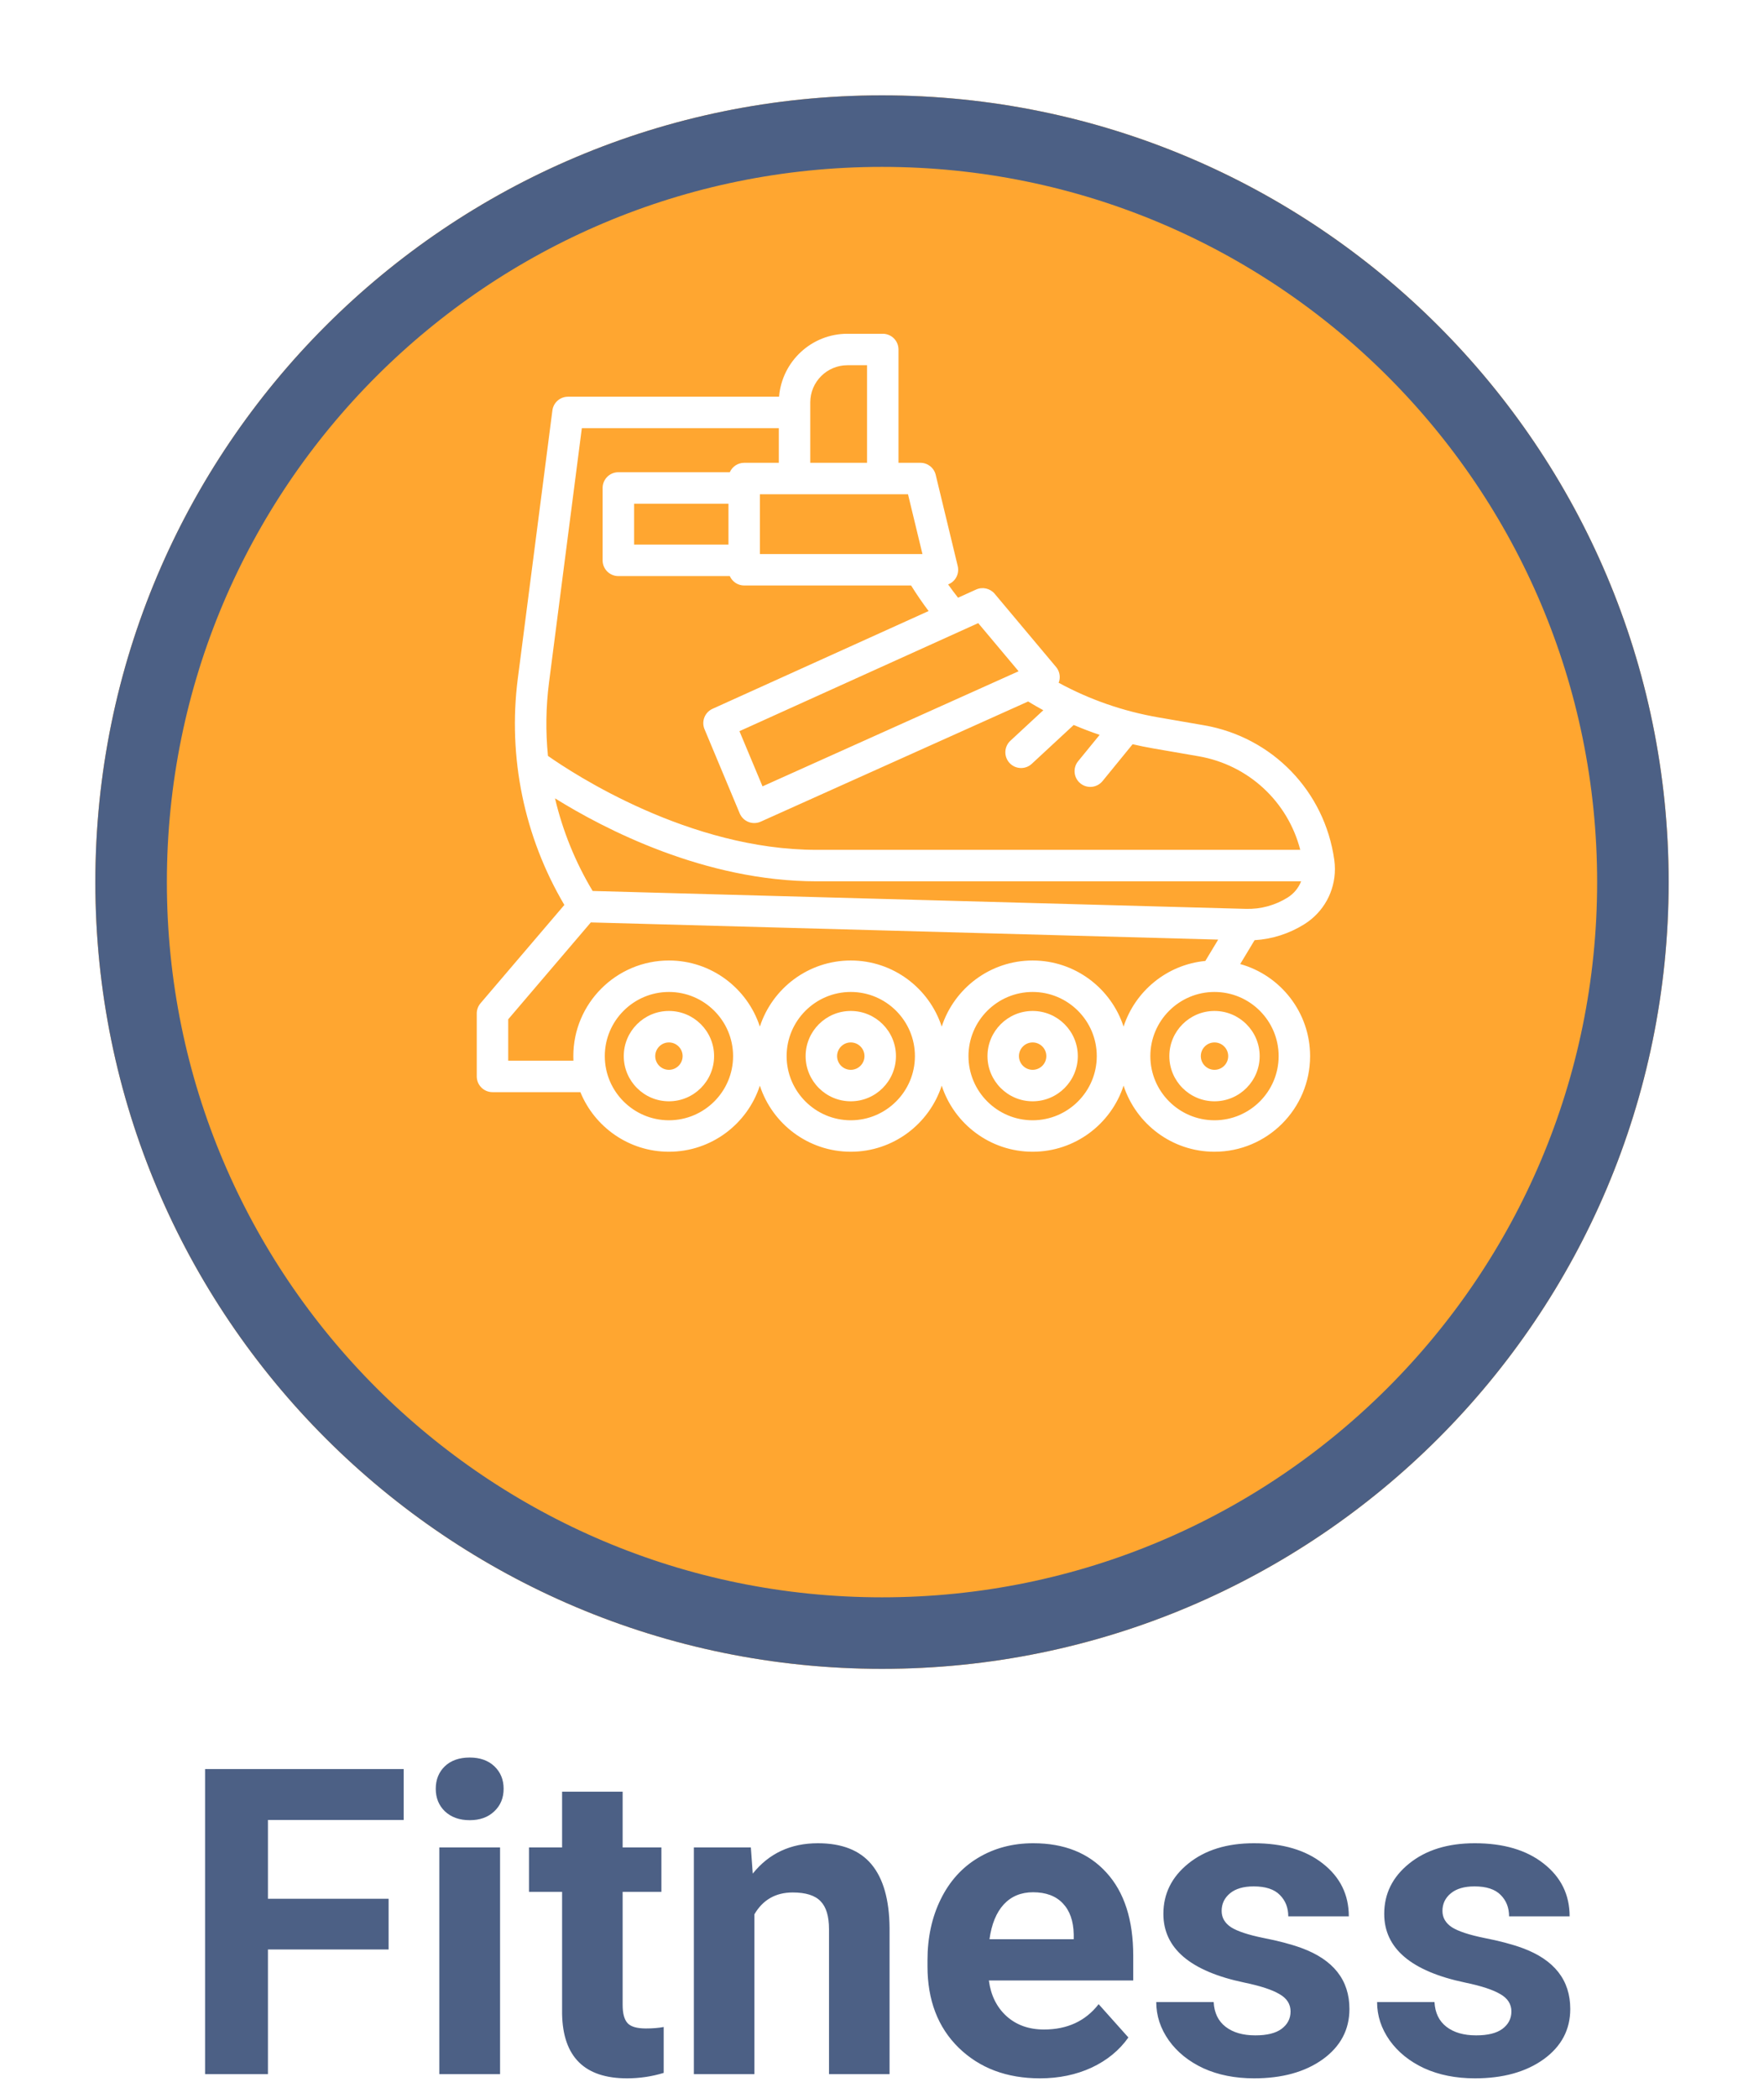 <svg width="74" height="88" viewBox="0 0 74 88" fill="none" xmlns="http://www.w3.org/2000/svg">
<g filter="url(#filter0_d)">
<path d="M33 66C51.225 66 66 51.225 66 33C66 14.775 51.225 0 33 0C14.775 0 0 14.775 0 33C0 51.225 14.775 66 33 66Z" transform="translate(4)" fill="#FFA630"/>
<path d="M31.5 63C48.897 63 63 48.897 63 31.5C63 14.103 48.897 0 31.5 0C14.103 0 0 14.103 0 31.5C0 48.897 14.103 63 31.5 63Z" transform="translate(5.5 1.5)" stroke="#4C6085" stroke-width="3"/>
</g>
<path d="M7.699 8.051H2.637V13.28H1.61743e-08V0.483H8.332V2.619H2.637V5.924H7.699V8.051ZM12.375 13.28H9.826V3.771H12.375V13.28ZM9.677 1.31C9.677 0.929 9.803 0.615 10.055 0.369C10.312 0.123 10.661 -9.96399e-08 11.101 -9.96399e-08C11.534 -9.96399e-08 11.88 0.123 12.138 0.369C12.396 0.615 12.524 0.929 12.524 1.31C12.524 1.696 12.393 2.013 12.129 2.259C11.871 2.505 11.528 2.628 11.101 2.628C10.673 2.628 10.327 2.505 10.063 2.259C9.806 2.013 9.677 1.696 9.677 1.31ZM17.517 1.433V3.771H19.143V5.634H17.517V10.38C17.517 10.732 17.584 10.983 17.719 11.136C17.854 11.288 18.111 11.364 18.492 11.364C18.773 11.364 19.023 11.344 19.239 11.303V13.228C18.741 13.38 18.229 13.456 17.701 13.456C15.92 13.456 15.012 12.557 14.977 10.758V5.634H13.588V3.771H14.977V1.433H17.517ZM22.895 3.771L22.975 4.869C23.654 4.02 24.566 3.595 25.708 3.595C26.716 3.595 27.466 3.891 27.958 4.482C28.45 5.074 28.702 5.959 28.714 7.137V13.28H26.174V7.198C26.174 6.659 26.057 6.27 25.822 6.029C25.588 5.783 25.198 5.66 24.653 5.66C23.939 5.66 23.402 5.965 23.045 6.574V13.28H20.505V3.771H22.895ZM35.025 13.456C33.63 13.456 32.493 13.028 31.614 12.173C30.741 11.317 30.305 10.178 30.305 8.754V8.508C30.305 7.553 30.489 6.7 30.858 5.95C31.228 5.194 31.749 4.614 32.423 4.21C33.103 3.8 33.876 3.595 34.743 3.595C36.044 3.595 37.066 4.005 37.811 4.825C38.561 5.645 38.936 6.809 38.936 8.314V9.352H32.88C32.962 9.973 33.208 10.471 33.618 10.846C34.034 11.221 34.559 11.408 35.191 11.408C36.17 11.408 36.935 11.054 37.485 10.345L38.733 11.742C38.353 12.281 37.837 12.703 37.187 13.008C36.536 13.307 35.816 13.456 35.025 13.456ZM34.734 5.651C34.23 5.651 33.82 5.821 33.504 6.161C33.193 6.501 32.994 6.987 32.906 7.62H36.44V7.418C36.428 6.855 36.275 6.422 35.983 6.117C35.69 5.807 35.273 5.651 34.734 5.651ZM45.536 10.652C45.536 10.342 45.381 10.099 45.07 9.923C44.766 9.741 44.273 9.58 43.594 9.439C41.332 8.965 40.201 8.004 40.201 6.557C40.201 5.713 40.55 5.01 41.247 4.447C41.95 3.879 42.867 3.595 43.998 3.595C45.205 3.595 46.169 3.879 46.89 4.447C47.616 5.016 47.98 5.754 47.98 6.662H45.44C45.44 6.299 45.322 6 45.088 5.766C44.854 5.525 44.487 5.405 43.989 5.405C43.562 5.405 43.23 5.502 42.996 5.695C42.762 5.889 42.645 6.135 42.645 6.434C42.645 6.715 42.776 6.943 43.04 7.119C43.31 7.289 43.761 7.438 44.394 7.567C45.026 7.69 45.56 7.831 45.993 7.989C47.335 8.481 48.006 9.334 48.006 10.547C48.006 11.414 47.634 12.117 46.89 12.656C46.145 13.19 45.185 13.456 44.007 13.456C43.21 13.456 42.501 13.316 41.88 13.034C41.265 12.747 40.781 12.357 40.43 11.865C40.078 11.367 39.902 10.831 39.902 10.257H42.311C42.334 10.708 42.501 11.054 42.812 11.294C43.122 11.534 43.538 11.654 44.06 11.654C44.546 11.654 44.912 11.563 45.158 11.382C45.41 11.194 45.536 10.951 45.536 10.652ZM54.8 10.652C54.8 10.342 54.645 10.099 54.334 9.923C54.029 9.741 53.537 9.58 52.858 9.439C50.596 8.965 49.465 8.004 49.465 6.557C49.465 5.713 49.813 5.01 50.511 4.447C51.214 3.879 52.131 3.595 53.262 3.595C54.469 3.595 55.433 3.879 56.153 4.447C56.88 5.016 57.243 5.754 57.243 6.662H54.703C54.703 6.299 54.586 6 54.352 5.766C54.117 5.525 53.751 5.405 53.253 5.405C52.825 5.405 52.494 5.502 52.26 5.695C52.025 5.889 51.908 6.135 51.908 6.434C51.908 6.715 52.04 6.943 52.304 7.119C52.573 7.289 53.025 7.438 53.657 7.567C54.29 7.69 54.823 7.831 55.257 7.989C56.599 8.481 57.27 9.334 57.27 10.547C57.27 11.414 56.898 12.117 56.153 12.656C55.409 13.19 54.448 13.456 53.27 13.456C52.474 13.456 51.765 13.316 51.144 13.034C50.528 12.747 50.045 12.357 49.693 11.865C49.342 11.367 49.166 10.831 49.166 10.257H51.574C51.598 10.708 51.765 11.054 52.075 11.294C52.386 11.534 52.802 11.654 53.323 11.654C53.81 11.654 54.176 11.563 54.422 11.382C54.674 11.194 54.8 10.951 54.8 10.652Z" transform="translate(8.603 73.72)" fill="#4C6085"/>
<path d="M0 1.894C0 2.939 0.85 3.789 1.894 3.789C2.939 3.789 3.789 2.939 3.789 1.894C3.789 0.85 2.939 0 1.894 0C0.85 0 0 0.85 0 1.894ZM2.469 1.894C2.469 2.211 2.211 2.469 1.894 2.469C1.578 2.469 1.32 2.211 1.32 1.894C1.32 1.578 1.578 1.32 1.894 1.32C2.211 1.32 2.469 1.578 2.469 1.894Z" transform="translate(49.054 42.405)" fill="white"/>
<path d="M1.894 0C0.85 0 0 0.85 0 1.894C0 2.939 0.85 3.789 1.894 3.789C2.939 3.789 3.789 2.939 3.789 1.894C3.789 0.85 2.939 0 1.894 0ZM1.894 2.469C1.578 2.469 1.32 2.211 1.32 1.894C1.32 1.578 1.578 1.32 1.894 1.32C2.211 1.32 2.469 1.578 2.469 1.894C2.469 2.211 2.211 2.469 1.894 2.469Z" transform="translate(26.167 42.405)" fill="white"/>
<path d="M1.894 0C0.85 0 0 0.85 0 1.894C0 2.939 0.85 3.789 1.894 3.789C2.939 3.789 3.789 2.939 3.789 1.894C3.789 0.85 2.939 0 1.894 0ZM1.894 2.469C1.578 2.469 1.32 2.211 1.32 1.894C1.32 1.578 1.578 1.32 1.894 1.32C2.211 1.32 2.469 1.578 2.469 1.894C2.469 2.211 2.211 2.469 1.894 2.469Z" transform="translate(33.796 42.405)" fill="white"/>
<path d="M1.894 0C0.85 0 0 0.85 0 1.894C0 2.939 0.85 3.789 1.894 3.789C2.939 3.789 3.789 2.939 3.789 1.894C3.789 0.85 2.939 0 1.894 0ZM1.894 2.469C1.578 2.469 1.32 2.211 1.32 1.894C1.32 1.578 1.578 1.32 1.894 1.32C2.211 1.32 2.469 1.578 2.469 1.894C2.469 2.211 2.211 2.469 1.894 2.469Z" transform="translate(41.425 42.405)" fill="white"/>
<path d="M34.713 24.769C35.519 24.265 36 23.397 36 22.447C36 22.325 35.991 22.198 35.973 22.068C35.571 19.187 33.375 16.918 30.508 16.422L28.599 16.092C27.12 15.836 25.715 15.348 24.411 14.639C24.423 14.61 24.433 14.579 24.44 14.548C24.486 14.347 24.435 14.135 24.302 13.977L21.726 10.905C21.535 10.679 21.218 10.606 20.948 10.728L20.19 11.071C20.047 10.889 19.908 10.703 19.774 10.514C19.883 10.472 19.98 10.402 20.054 10.308C20.179 10.149 20.224 9.941 20.177 9.745L19.253 5.917C19.181 5.62 18.916 5.412 18.611 5.412H17.692V0.66C17.692 0.296 17.396 0 17.032 0H15.548C14.041 0 12.803 1.164 12.682 2.64H3.827C3.496 2.64 3.215 2.887 3.173 3.216L1.722 14.462C1.297 17.754 1.99 21.107 3.675 23.958L0.158 28.082C0.056 28.202 0 28.354 0 28.51V31.15C0 31.515 0.296 31.81 0.66 31.81H4.347C4.945 33.275 6.384 34.31 8.062 34.31C9.841 34.31 11.353 33.145 11.876 31.538C12.399 33.145 13.911 34.31 15.691 34.31C17.47 34.31 18.982 33.145 19.505 31.538C20.028 33.145 21.54 34.31 23.319 34.31C25.099 34.31 26.611 33.145 27.134 31.538C27.657 33.145 29.169 34.31 30.948 34.31C33.16 34.31 34.959 32.511 34.959 30.299C34.959 28.462 33.716 26.909 32.027 26.437L32.63 25.436C33.368 25.391 34.081 25.163 34.713 24.769ZM34.014 23.649C33.49 23.976 32.886 24.14 32.27 24.123L4.861 23.372C4.134 22.161 3.604 20.848 3.283 19.487C5.343 20.768 9.561 22.967 14.255 22.967H34.582C34.473 23.245 34.277 23.485 34.014 23.649ZM21.036 12.137L22.73 14.156L11.988 18.984L11.02 16.669L21.036 12.137ZM18.697 9.24H11.879V6.732H18.091L18.697 9.24ZM13.991 2.877C13.991 2.018 14.69 1.32 15.548 1.32H16.372V5.411H13.991V2.877ZM3.031 14.631L4.408 3.96H12.671V5.412H11.219C10.949 5.412 10.717 5.575 10.615 5.808H5.94C5.575 5.808 5.28 6.103 5.28 6.468V9.504C5.28 9.868 5.575 10.164 5.94 10.164H10.615C10.717 10.396 10.949 10.559 11.219 10.559H18.221C18.45 10.927 18.695 11.284 18.955 11.63L9.891 15.731C9.566 15.878 9.417 16.257 9.555 16.587L11.031 20.118C11.1 20.282 11.232 20.412 11.398 20.477C11.476 20.508 11.558 20.523 11.64 20.523C11.732 20.523 11.825 20.504 11.911 20.465L23.13 15.424C23.34 15.552 23.552 15.674 23.767 15.791L22.386 17.071C22.119 17.319 22.103 17.736 22.351 18.004C22.481 18.144 22.657 18.215 22.835 18.215C22.995 18.215 23.156 18.157 23.283 18.039L25.042 16.409C25.399 16.561 25.761 16.7 26.13 16.824L25.227 17.93C24.997 18.212 25.039 18.628 25.321 18.858C25.444 18.958 25.591 19.007 25.738 19.007C25.929 19.007 26.119 18.924 26.25 18.765L27.513 17.217C27.798 17.283 28.084 17.342 28.374 17.392L30.283 17.722C32.378 18.085 34.026 19.629 34.546 21.647H14.255C8.92 21.647 4.07 18.467 2.987 17.706C2.886 16.688 2.899 15.656 3.031 14.631ZM6.6 8.844V7.128H10.559V8.844H6.6ZM8.062 32.99C6.578 32.99 5.371 31.783 5.371 30.299C5.371 28.816 6.578 27.608 8.062 27.608C9.545 27.608 10.753 28.816 10.753 30.299C10.753 31.783 9.545 32.99 8.062 32.99ZM15.69 32.99C14.207 32.99 12.999 31.783 12.999 30.299C12.999 28.816 14.207 27.608 15.69 27.608C17.174 27.608 18.381 28.816 18.381 30.299C18.381 31.783 17.174 32.99 15.69 32.99ZM23.319 32.99C21.835 32.99 20.628 31.783 20.628 30.299C20.628 28.816 21.835 27.608 23.319 27.608C24.803 27.608 26.01 28.816 26.01 30.299C26.01 31.783 24.803 32.99 23.319 32.99ZM27.134 29.061C26.61 27.454 25.099 26.288 23.319 26.288C21.54 26.288 20.028 27.454 19.505 29.061C18.982 27.454 17.47 26.288 15.69 26.288C13.911 26.288 12.399 27.454 11.876 29.061C11.353 27.454 9.841 26.288 8.062 26.288C5.85 26.288 4.051 28.088 4.051 30.299C4.051 30.363 4.052 30.427 4.055 30.49H1.32V28.754L4.785 24.691L31.103 25.412L30.564 26.307C28.954 26.461 27.619 27.571 27.134 29.061ZM33.639 30.299C33.639 31.783 32.432 32.99 30.948 32.99C29.464 32.99 28.257 31.783 28.257 30.299C28.257 28.816 29.464 27.608 30.948 27.608C32.432 27.608 33.639 28.816 33.639 30.299Z" transform="translate(20 14)" fill="white"/>
<defs>
<filter id="filter0_d" x="0" y="0" width="74" height="74" filterUnits="userSpaceOnUse" color-interpolation-filters="sRGB">
<feFlood flood-opacity="0" result="BackgroundImageFix"/>
<feColorMatrix in="SourceAlpha" type="matrix" values="0 0 0 0 0 0 0 0 0 0 0 0 0 0 0 0 0 0 255 0"/>
<feOffset dy="4"/>
<feGaussianBlur stdDeviation="2"/>
<feColorMatrix type="matrix" values="0 0 0 0 0 0 0 0 0 0 0 0 0 0 0 0 0 0 0.25 0"/>
<feBlend mode="normal" in2="BackgroundImageFix" result="effect1_dropShadow"/>
<feBlend mode="normal" in="SourceGraphic" in2="effect1_dropShadow" result="shape"/>
</filter>
</defs>
</svg>
